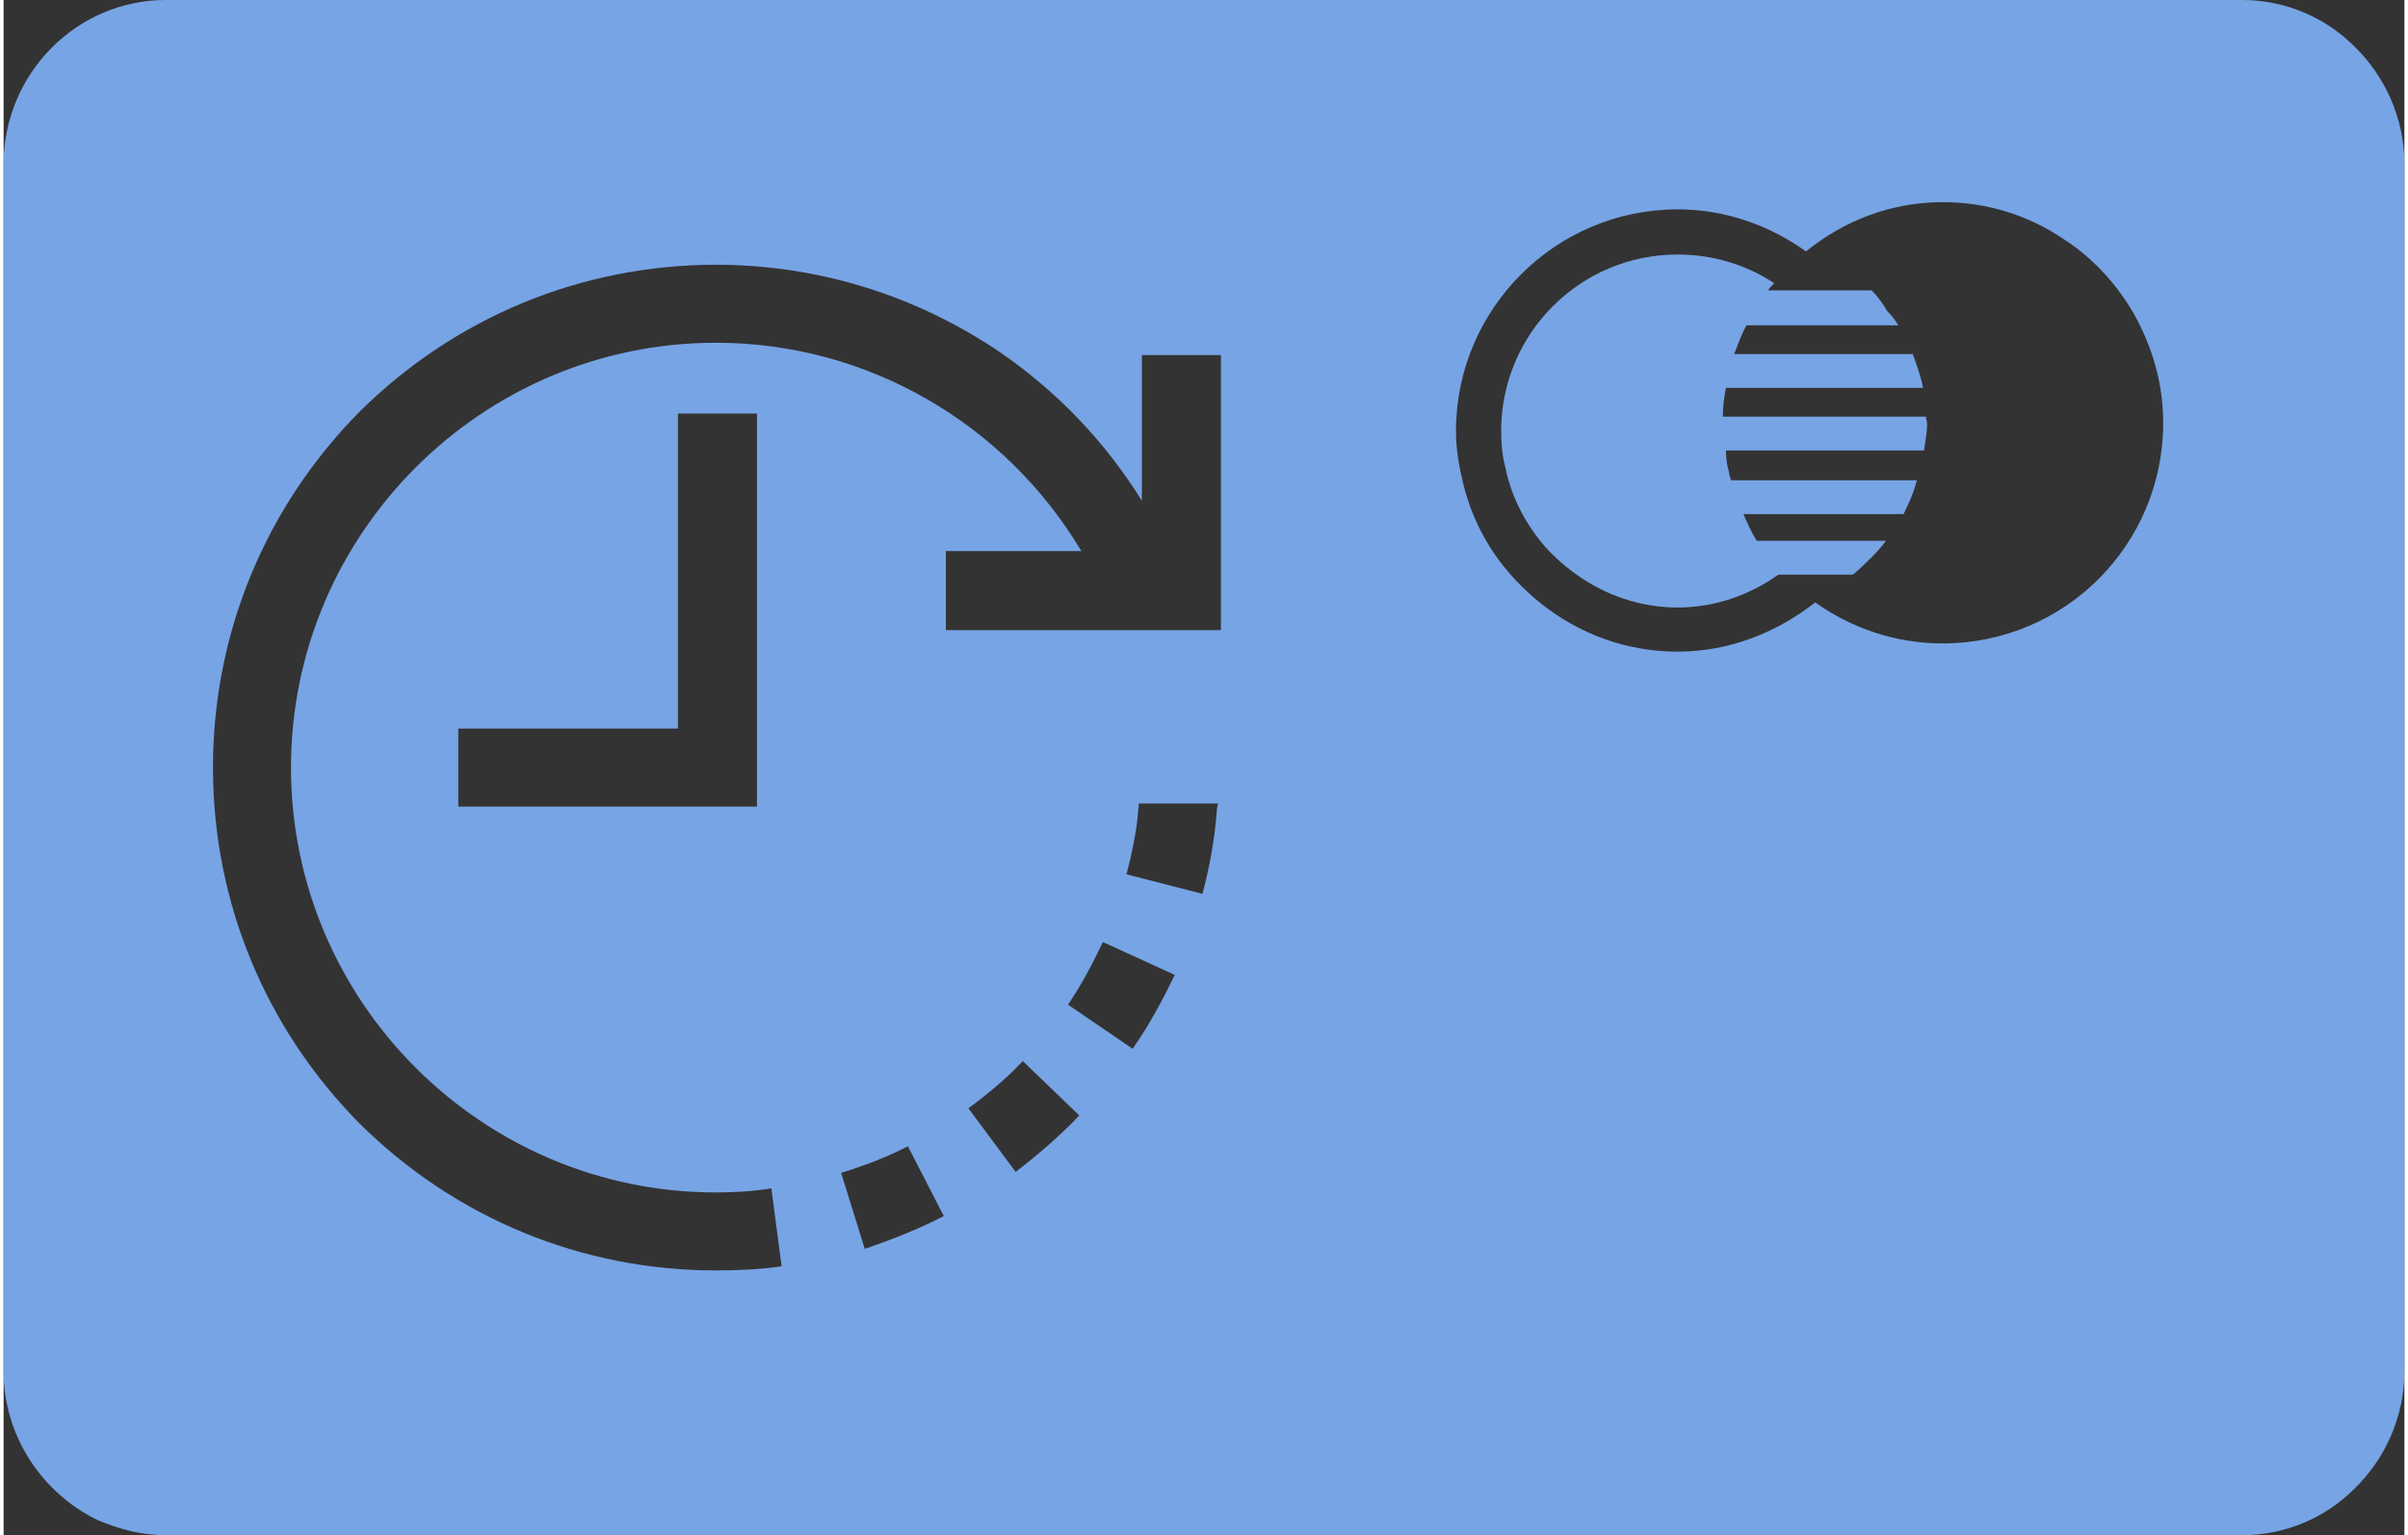 <?xml version="1.0" encoding="UTF-8"?>
<!DOCTYPE svg PUBLIC "-//W3C//DTD SVG 1.1//EN" "http://www.w3.org/Graphics/SVG/1.1/DTD/svg11.dtd">
<!-- Creator: CorelDRAW 2020 (64-Bit) -->
<svg xmlns="http://www.w3.org/2000/svg" xml:space="preserve" width="207px" height="132px" version="1.1" style="shape-rendering:geometricPrecision; text-rendering:geometricPrecision; image-rendering:optimizeQuality; fill-rule:evenodd; clip-rule:evenodd"
viewBox="0 0 23.39 14.96"
 xmlns:xlink="http://www.w3.org/1999/xlink"
 xmlns:xodm="http://www.corel.com/coreldraw/odm/2003">
 <rect x="0" y="0" width="23.39" height="14.96" fill="#333333" stroke="none"/>
 <defs>
  <style type="text/css">
   <![CDATA[
    .fil1 {fill:#77A4E5;fill-rule:nonzero}
    .fil0 {fill:white;fill-rule:nonzero}
   ]]>
  </style>
 </defs>
 <g id="Слой_x0020_1">
  <g id="_2550179720416">
   <polygon class="fil0" points="18.82,9.58 18.82,9.01 18.49,9.58 "/>
   <path class="fil0" d="M14.92 12.46c-0.03,0.03 -0.05,0.08 -0.06,0.13l0.39 0c-0.01,-0.06 -0.03,-0.1 -0.06,-0.13 -0.04,-0.03 -0.08,-0.05 -0.13,-0.05 -0.06,0 -0.11,0.02 -0.14,0.05z"/>
   <path class="fil0" d="M20.82 9.88c0.05,0 0.1,-0.02 0.13,-0.06 0.03,-0.05 0.05,-0.1 0.05,-0.17 0,-0.07 -0.02,-0.13 -0.06,-0.17 -0.03,-0.05 -0.08,-0.06 -0.13,-0.06 -0.05,0 -0.09,0.01 -0.12,0.03 -0.05,0.05 -0.07,0.11 -0.07,0.19 0,0.07 0.01,0.13 0.05,0.17 0.04,0.05 0.09,0.07 0.15,0.07z"/>
   <path class="fil1" d="M0.91 14.81c0.21,0.09 0.43,0.15 0.67,0.15l20.23 0c0.42,0 0.81,-0.17 1.09,-0.45 0.3,-0.29 0.49,-0.7 0.49,-1.15l0 -11.76c0,-0.45 -0.19,-0.86 -0.49,-1.15 -0.28,-0.28 -0.67,-0.45 -1.09,-0.45l-20.23 0c-0.87,0 -1.58,0.72 -1.58,1.6l0 11.76c0,0.64 0.38,1.19 0.91,1.45zm10.15 -6.98l0 0 0.77 0c0,0.02 -0.01,0.04 -0.01,0.07l0 0c-0.02,0.27 -0.07,0.55 -0.14,0.81l-0.74 -0.19c0.05,-0.19 0.09,-0.38 0.11,-0.57l0 0c0,-0.04 0.01,-0.08 0.01,-0.12zm-0.69 1.96c0.13,-0.19 0.24,-0.4 0.34,-0.61l0.7 0.32c-0.12,0.25 -0.25,0.49 -0.41,0.72l-0.63 -0.43zm-0.97 1.01c0.19,-0.14 0.37,-0.29 0.53,-0.46l0.55 0.53c-0.19,0.2 -0.4,0.38 -0.62,0.55l-0.46 -0.62zm-1.24 0.63c0.22,-0.07 0.44,-0.15 0.65,-0.26l0.35 0.68c-0.25,0.13 -0.51,0.23 -0.77,0.32l-0.23 -0.74zm2.93 -7.97l0.77 0 0 2.68 -2.68 0 0 -0.77 1.32 0c-0.74,-1.24 -2.08,-2.03 -3.56,-2.03 -2.28,0 -4.14,1.86 -4.14,4.14 0,2.28 1.86,4.14 4.14,4.14 0.18,0 0.36,-0.01 0.54,-0.04l0.1 0.76c-0.21,0.03 -0.43,0.04 -0.64,0.04 -1.31,0 -2.54,-0.51 -3.47,-1.43 -0.92,-0.93 -1.43,-2.16 -1.43,-3.47 0,-1.31 0.51,-2.54 1.43,-3.47 0.93,-0.92 2.16,-1.43 3.47,-1.43 0.98,0 1.93,0.29 2.75,0.84 0.57,0.39 1.04,0.88 1.4,1.46l0 -1.42zm-4.52 0.57l0.77 0 0 3.83 -2.91 0 0 -0.76 2.14 0 0 -3.07zm7.58 0.17c0,-1.19 0.97,-2.16 2.16,-2.16 0.47,0 0.9,0.16 1.25,0.41 0.37,-0.3 0.83,-0.48 1.33,-0.48 0.44,0 0.84,0.13 1.18,0.36 0.28,0.18 0.51,0.43 0.68,0.72 0.18,0.32 0.29,0.68 0.29,1.07 0,1.19 -0.96,2.15 -2.15,2.15 -0.46,0 -0.89,-0.15 -1.24,-0.4 -0.37,0.29 -0.83,0.48 -1.34,0.48 -0.7,0 -1.31,-0.34 -1.71,-0.85 -0.18,-0.23 -0.31,-0.5 -0.38,-0.79 -0.04,-0.16 -0.07,-0.33 -0.07,-0.51z"/>
   <path class="fil1" d="M15.02 5.33c0.32,0.35 0.77,0.59 1.29,0.59 0.36,0 0.7,-0.12 0.98,-0.32l0.72 0c0.01,0 0.01,-0.01 0.02,-0.01 0.11,-0.1 0.22,-0.2 0.31,-0.32l-1.26 0c-0.05,-0.08 -0.09,-0.17 -0.13,-0.26l1.56 0c0.05,-0.1 0.1,-0.21 0.13,-0.33l-1.81 0c-0.01,-0.03 -0.02,-0.05 -0.02,-0.08 -0.02,-0.06 -0.03,-0.14 -0.03,-0.21l1.93 0c0.01,-0.08 0.03,-0.17 0.03,-0.26 0,-0.02 -0.01,-0.04 -0.01,-0.07l-1.98 0c0,-0.09 0.01,-0.18 0.03,-0.28l1.92 0c-0.02,-0.11 -0.06,-0.22 -0.1,-0.33l-1.74 0c0.04,-0.1 0.07,-0.19 0.12,-0.28l1.48 0c-0.03,-0.05 -0.07,-0.1 -0.11,-0.14 -0.04,-0.07 -0.09,-0.14 -0.15,-0.2l-1.01 0c0.01,-0.02 0.04,-0.05 0.06,-0.07 -0.27,-0.18 -0.6,-0.28 -0.94,-0.28 -0.95,0 -1.72,0.77 -1.72,1.72 0,0.12 0.01,0.24 0.04,0.35 0.06,0.3 0.2,0.56 0.39,0.78z"/>
  </g>
 </g>
</svg>

